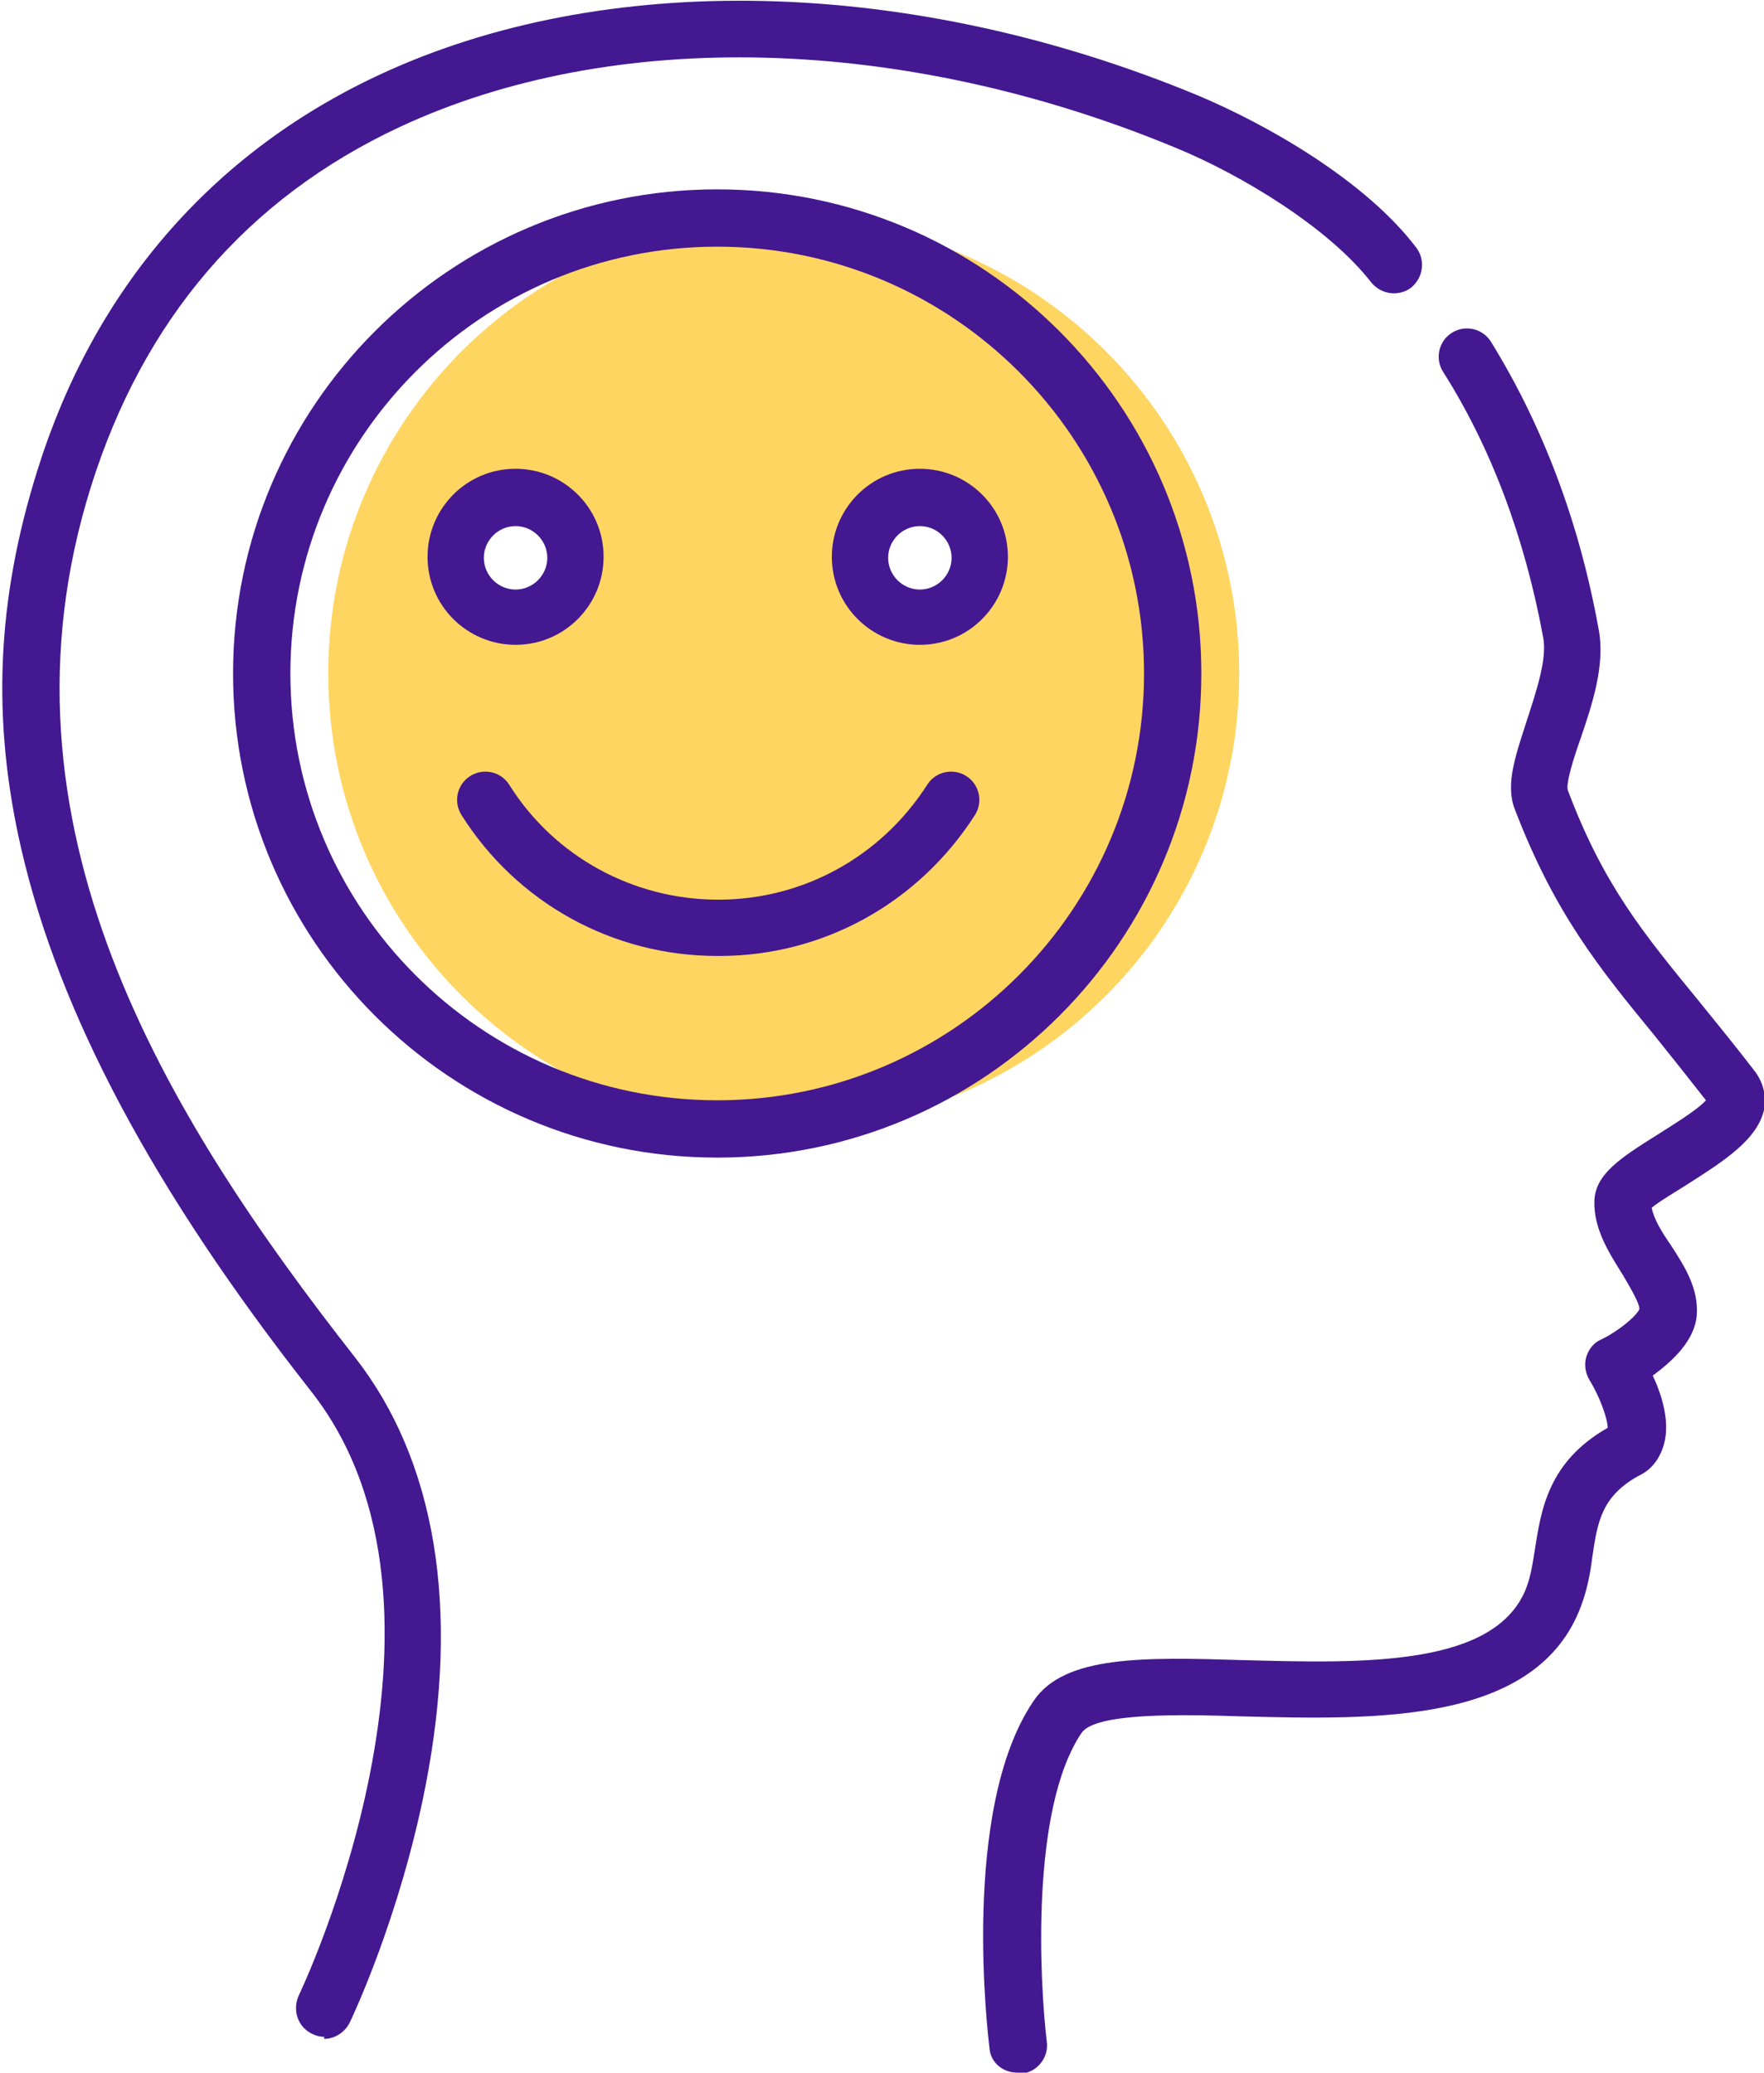 <?xml version="1.0" encoding="UTF-8"?>
<!DOCTYPE svg PUBLIC "-//W3C//DTD SVG 1.1//EN" "http://www.w3.org/Graphics/SVG/1.1/DTD/svg11.dtd">
<!-- Creator: CorelDRAW 2020 (64-Bit) -->
<svg xmlns="http://www.w3.org/2000/svg" xml:space="preserve" width="0.44in" height="0.517in" version="1.1" style="shape-rendering:geometricPrecision; text-rendering:geometricPrecision; image-rendering:optimizeQuality; fill-rule:evenodd; clip-rule:evenodd"
viewBox="0 0 17.2 20.25"
 xmlns:xlink="http://www.w3.org/1999/xlink"
 xmlns:xodm="http://www.corel.com/coreldraw/odm/2003">
 <defs>
  <style type="text/css">
   <![CDATA[
    .fil1 {fill:#441890;fill-rule:nonzero}
    .fil0 {fill:#FFD561;fill-rule:nonzero}
   ]]>
  </style>
 </defs>
 <g id="Layer_x0020_1">
  <g id="mobile-variation-tab-icon-01.svg">
   <g>
    <path class="fil0" d="M7.64 2.13c-2.46,0 -4.45,1.99 -4.45,4.45 0,2.46 1.99,4.45 4.45,4.45 2.46,0 4.45,-1.99 4.45,-4.45 0,-2.46 -1.99,-4.45 -4.45,-4.45zm-2.43 3.89c-0.32,0 -0.58,-0.26 -0.58,-0.58 0,-0.32 0.26,-0.58 0.58,-0.58 0.32,0 0.58,0.26 0.58,0.58 0,0.32 -0.26,0.58 -0.58,0.58zm3.95 0c-0.32,0 -0.58,-0.26 -0.58,-0.58 0,-0.32 0.26,-0.58 0.58,-0.58 0.32,0 0.58,0.26 0.58,0.58 0,0.32 -0.26,0.58 -0.58,0.58z"/>
    <g>
     <path class="fil1" d="M9.92 20.25c-0.14,0 -0.26,-0.1 -0.27,-0.24 -0.01,-0.09 -0.29,-2.33 0.43,-3.39 0.3,-0.45 1.08,-0.43 2.06,-0.4 1.16,0.03 2.47,0.07 2.76,-0.72 0.04,-0.11 0.06,-0.24 0.08,-0.37 0.06,-0.38 0.13,-0.85 0.71,-1.18 0,-0.09 -0.08,-0.31 -0.18,-0.47 -0.04,-0.07 -0.05,-0.15 -0.03,-0.22 0.02,-0.07 0.07,-0.14 0.14,-0.17 0.17,-0.08 0.35,-0.23 0.38,-0.3 0,-0.06 -0.09,-0.21 -0.16,-0.33 -0.13,-0.21 -0.29,-0.45 -0.28,-0.73 0.01,-0.26 0.26,-0.42 0.61,-0.64 0.14,-0.09 0.39,-0.24 0.48,-0.34 -0.18,-0.23 -0.34,-0.43 -0.5,-0.63 -0.55,-0.67 -0.98,-1.2 -1.37,-2.22 -0.09,-0.24 0.01,-0.52 0.12,-0.86 0.09,-0.28 0.2,-0.6 0.16,-0.81 -0.18,-0.98 -0.51,-1.86 -0.98,-2.6 -0.08,-0.13 -0.04,-0.3 0.09,-0.38 0.13,-0.08 0.3,-0.04 0.38,0.09 0.5,0.81 0.86,1.75 1.05,2.8 0.07,0.35 -0.06,0.74 -0.18,1.09 -0.06,0.17 -0.14,0.42 -0.12,0.49 0.35,0.93 0.74,1.4 1.28,2.06 0.17,0.21 0.35,0.43 0.55,0.69 0.08,0.11 0.11,0.23 0.09,0.36 -0.06,0.3 -0.39,0.51 -0.75,0.74 -0.11,0.07 -0.28,0.17 -0.35,0.23 0.02,0.11 0.1,0.24 0.19,0.37 0.13,0.2 0.27,0.42 0.25,0.68 -0.02,0.25 -0.24,0.45 -0.43,0.59 0.09,0.19 0.17,0.45 0.11,0.67 -0.04,0.14 -0.12,0.25 -0.25,0.31 -0.36,0.2 -0.4,0.45 -0.45,0.79 -0.02,0.16 -0.05,0.32 -0.11,0.48 -0.43,1.16 -2.02,1.11 -3.29,1.08 -0.61,-0.02 -1.45,-0.04 -1.59,0.16 -0.5,0.74 -0.41,2.43 -0.34,3.02 0.02,0.15 -0.09,0.29 -0.24,0.31 -0.01,0 -0.02,0 -0.03,0l0 0z"/>
     <path class="fil1" d="M3.15 19.9c-0.04,0 -0.08,-0.01 -0.12,-0.03 -0.14,-0.07 -0.19,-0.23 -0.13,-0.37 0.02,-0.04 1.8,-3.78 0.12,-5.91 -1.54,-1.96 -2.46,-3.69 -2.83,-5.3 -0.29,-1.26 -0.24,-2.43 0.16,-3.7 0.55,-1.76 1.7,-3.09 3.32,-3.85 2.21,-1.04 5.21,-0.97 8.01,0.19 0.67,0.28 1.64,0.83 2.14,1.49 0.09,0.12 0.07,0.29 -0.05,0.39 -0.12,0.09 -0.29,0.07 -0.39,-0.05 -0.41,-0.53 -1.26,-1.05 -1.92,-1.32 -2.66,-1.1 -5.49,-1.17 -7.57,-0.2 -1.5,0.7 -2.51,1.89 -3.02,3.52 -1.03,3.29 0.73,6.14 2.58,8.5 0.79,1.01 1.03,2.45 0.69,4.19 -0.25,1.28 -0.72,2.27 -0.74,2.31 -0.05,0.1 -0.15,0.16 -0.25,0.16l0 -0z"/>
     <path class="fil1" d="M6.99 11.31c-2.61,0 -4.73,-2.12 -4.73,-4.73 0,-2.61 2.12,-4.73 4.73,-4.73 2.61,0 4.73,2.12 4.73,4.73 0,2.61 -2.12,4.73 -4.73,4.73zm0 -8.9c-2.3,0 -4.17,1.87 -4.17,4.17 0,2.3 1.87,4.17 4.17,4.17 2.3,0 4.17,-1.87 4.17,-4.17 0,-2.3 -1.87,-4.17 -4.17,-4.17z"/>
     <path class="fil1" d="M6.99 9.34c-1.02,0 -1.96,-0.52 -2.5,-1.38 -0.08,-0.13 -0.04,-0.3 0.09,-0.38 0.13,-0.08 0.3,-0.04 0.38,0.09 0.44,0.7 1.21,1.12 2.04,1.12 0.83,0 1.59,-0.42 2.04,-1.12 0.08,-0.13 0.25,-0.17 0.38,-0.09 0.13,0.08 0.17,0.25 0.09,0.38 -0.55,0.86 -1.48,1.38 -2.5,1.38l0 0z"/>
     <g>
      <path class="fil1" d="M8.97 6.3c-0.47,0 -0.86,-0.38 -0.86,-0.86 0,-0.47 0.38,-0.86 0.86,-0.86 0.47,0 0.86,0.38 0.86,0.86 0,0.47 -0.38,0.86 -0.86,0.86zm0 -1.16c-0.17,0 -0.31,0.14 -0.31,0.31 0,0.17 0.14,0.31 0.31,0.31 0.17,0 0.31,-0.14 0.31,-0.31 0,-0.17 -0.14,-0.31 -0.31,-0.31z"/>
      <path class="fil1" d="M5.02 6.3c-0.47,0 -0.86,-0.38 -0.86,-0.86 0,-0.47 0.38,-0.86 0.86,-0.86 0.47,0 0.86,0.38 0.86,0.86 0,0.47 -0.38,0.86 -0.86,0.86zm0 -1.16c-0.17,0 -0.31,0.14 -0.31,0.31 0,0.17 0.14,0.31 0.31,0.31 0.17,0 0.31,-0.14 0.31,-0.31 0,-0.17 -0.14,-0.31 -0.31,-0.31z"/>
     </g>
    </g>
   </g>
  </g>
 </g>
</svg>
